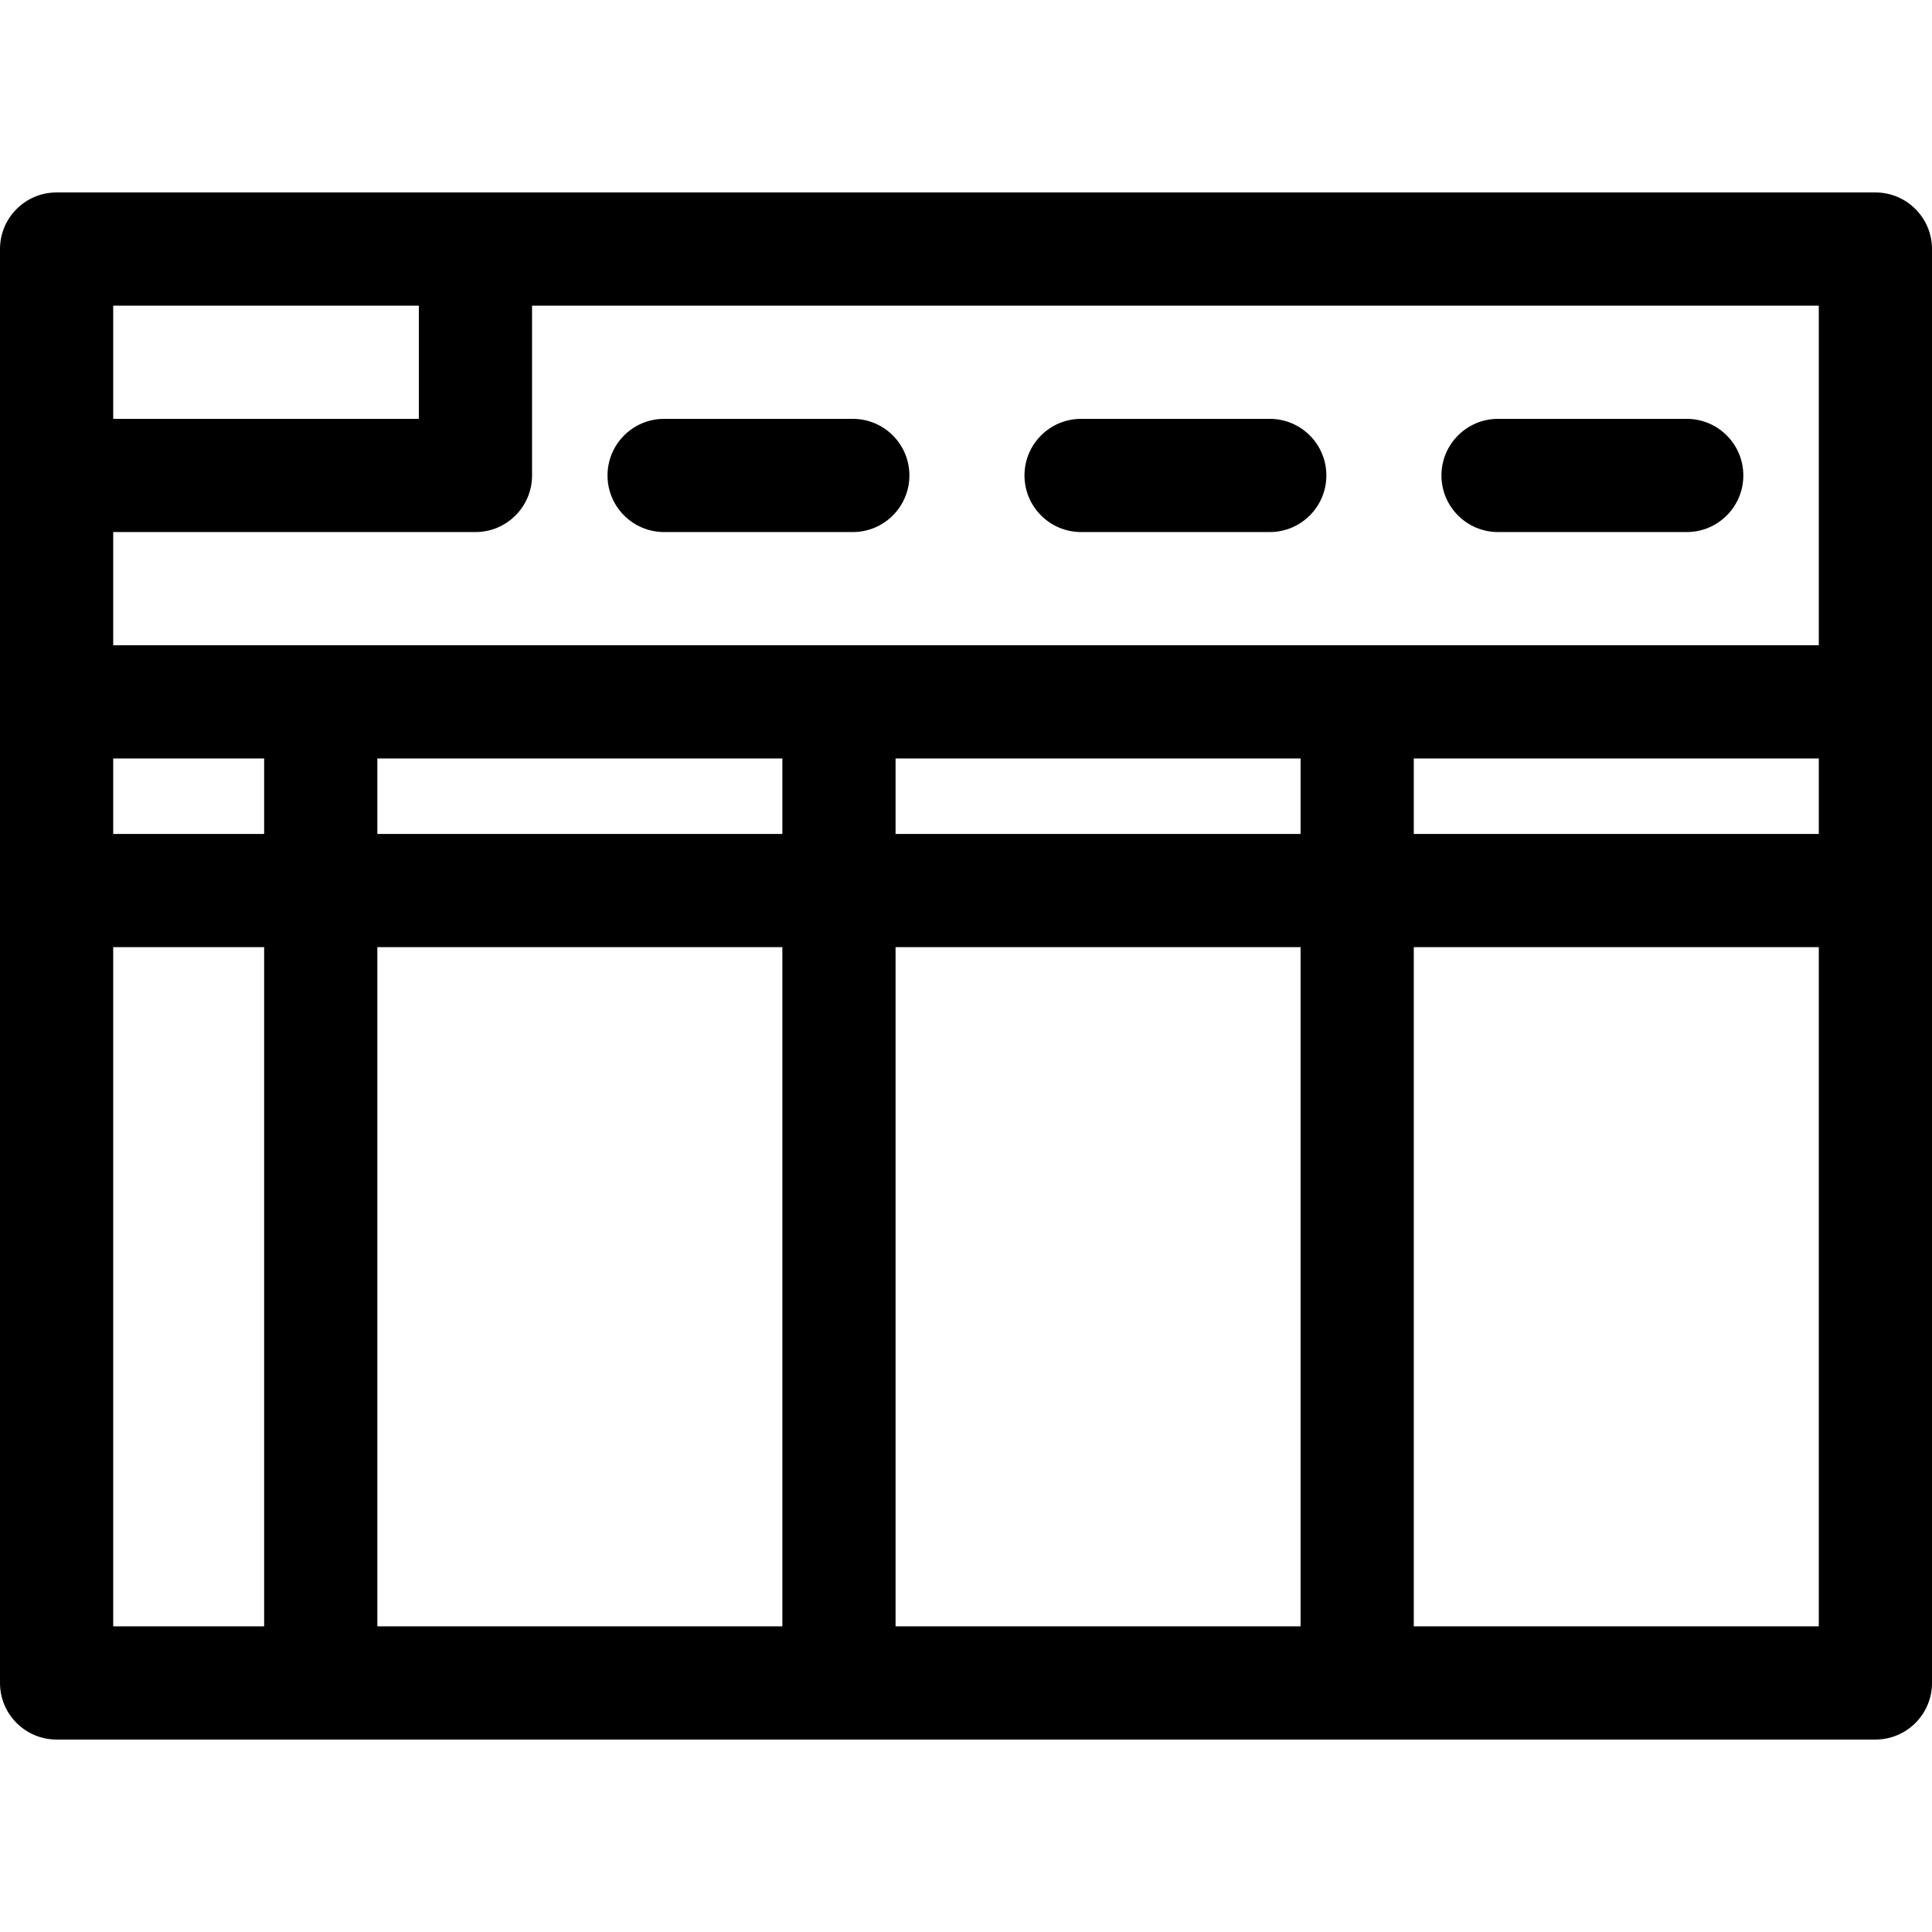 <?xml version="1.0" encoding="iso-8859-1"?>
<!-- Generator: Adobe Illustrator 19.0.0, SVG Export Plug-In . SVG Version: 6.00 Build 0)  -->
<svg version="1.1" id="Capa_1" xmlns="http://www.w3.org/2000/svg" xmlns:xlink="http://www.w3.org/1999/xlink" x="0px" y="0px"
	 viewBox="0 0 512 512" style="enable-background:new 0 0 512 512;" xml:space="preserve">
<g>
	<g>
		<g>
			<path d="M286.5,141h50c8.284,0,15-6.716,15-15s-6.716-15-15-15h-50c-8.284,0-15,6.716-15,15S278.216,141,286.5,141z"/>
			<path d="M497,51c-11.077,0-476.315,0-482,0C6.716,51,0,57.716,0,66c0,17.56,0,361.681,0,380c0,8.284,6.716,15,15,15h482
				c8.284,0,15-6.716,15-15c0-11.41,0-368.617,0-380C512,57.716,505.284,51,497,51z M30,81h81v30H30V81z M70,431H30V251h40V431z
				 M70,221H30v-20h40V221z M207.333,431H100V251h107.333V431z M207.333,221H100v-20h107.333V221z M344.667,431H237.333V251h107.334
				V431z M344.667,221H237.333v-20h107.334V221z M482,431H374.667V251H482V431z M482,221H374.667v-20H482V221z M482,171H30v-30h96
				c8.284,0,15-6.716,15-15V81h341V171z"/>
			<path d="M397,141h50c8.284,0,15-6.716,15-15s-6.716-15-15-15h-50c-8.284,0-15,6.716-15,15S388.716,141,397,141z"/>
			<path d="M176,141h50c8.284,0,15-6.716,15-15s-6.716-15-15-15h-50c-8.284,0-15,6.716-15,15S167.716,141,176,141z"/>
		</g>
	</g>
</g>
<g>
</g>
<g>
</g>
<g>
</g>
<g>
</g>
<g>
</g>
<g>
</g>
<g>
</g>
<g>
</g>
<g>
</g>
<g>
</g>
<g>
</g>
<g>
</g>
<g>
</g>
<g>
</g>
<g>
</g>
</svg>
